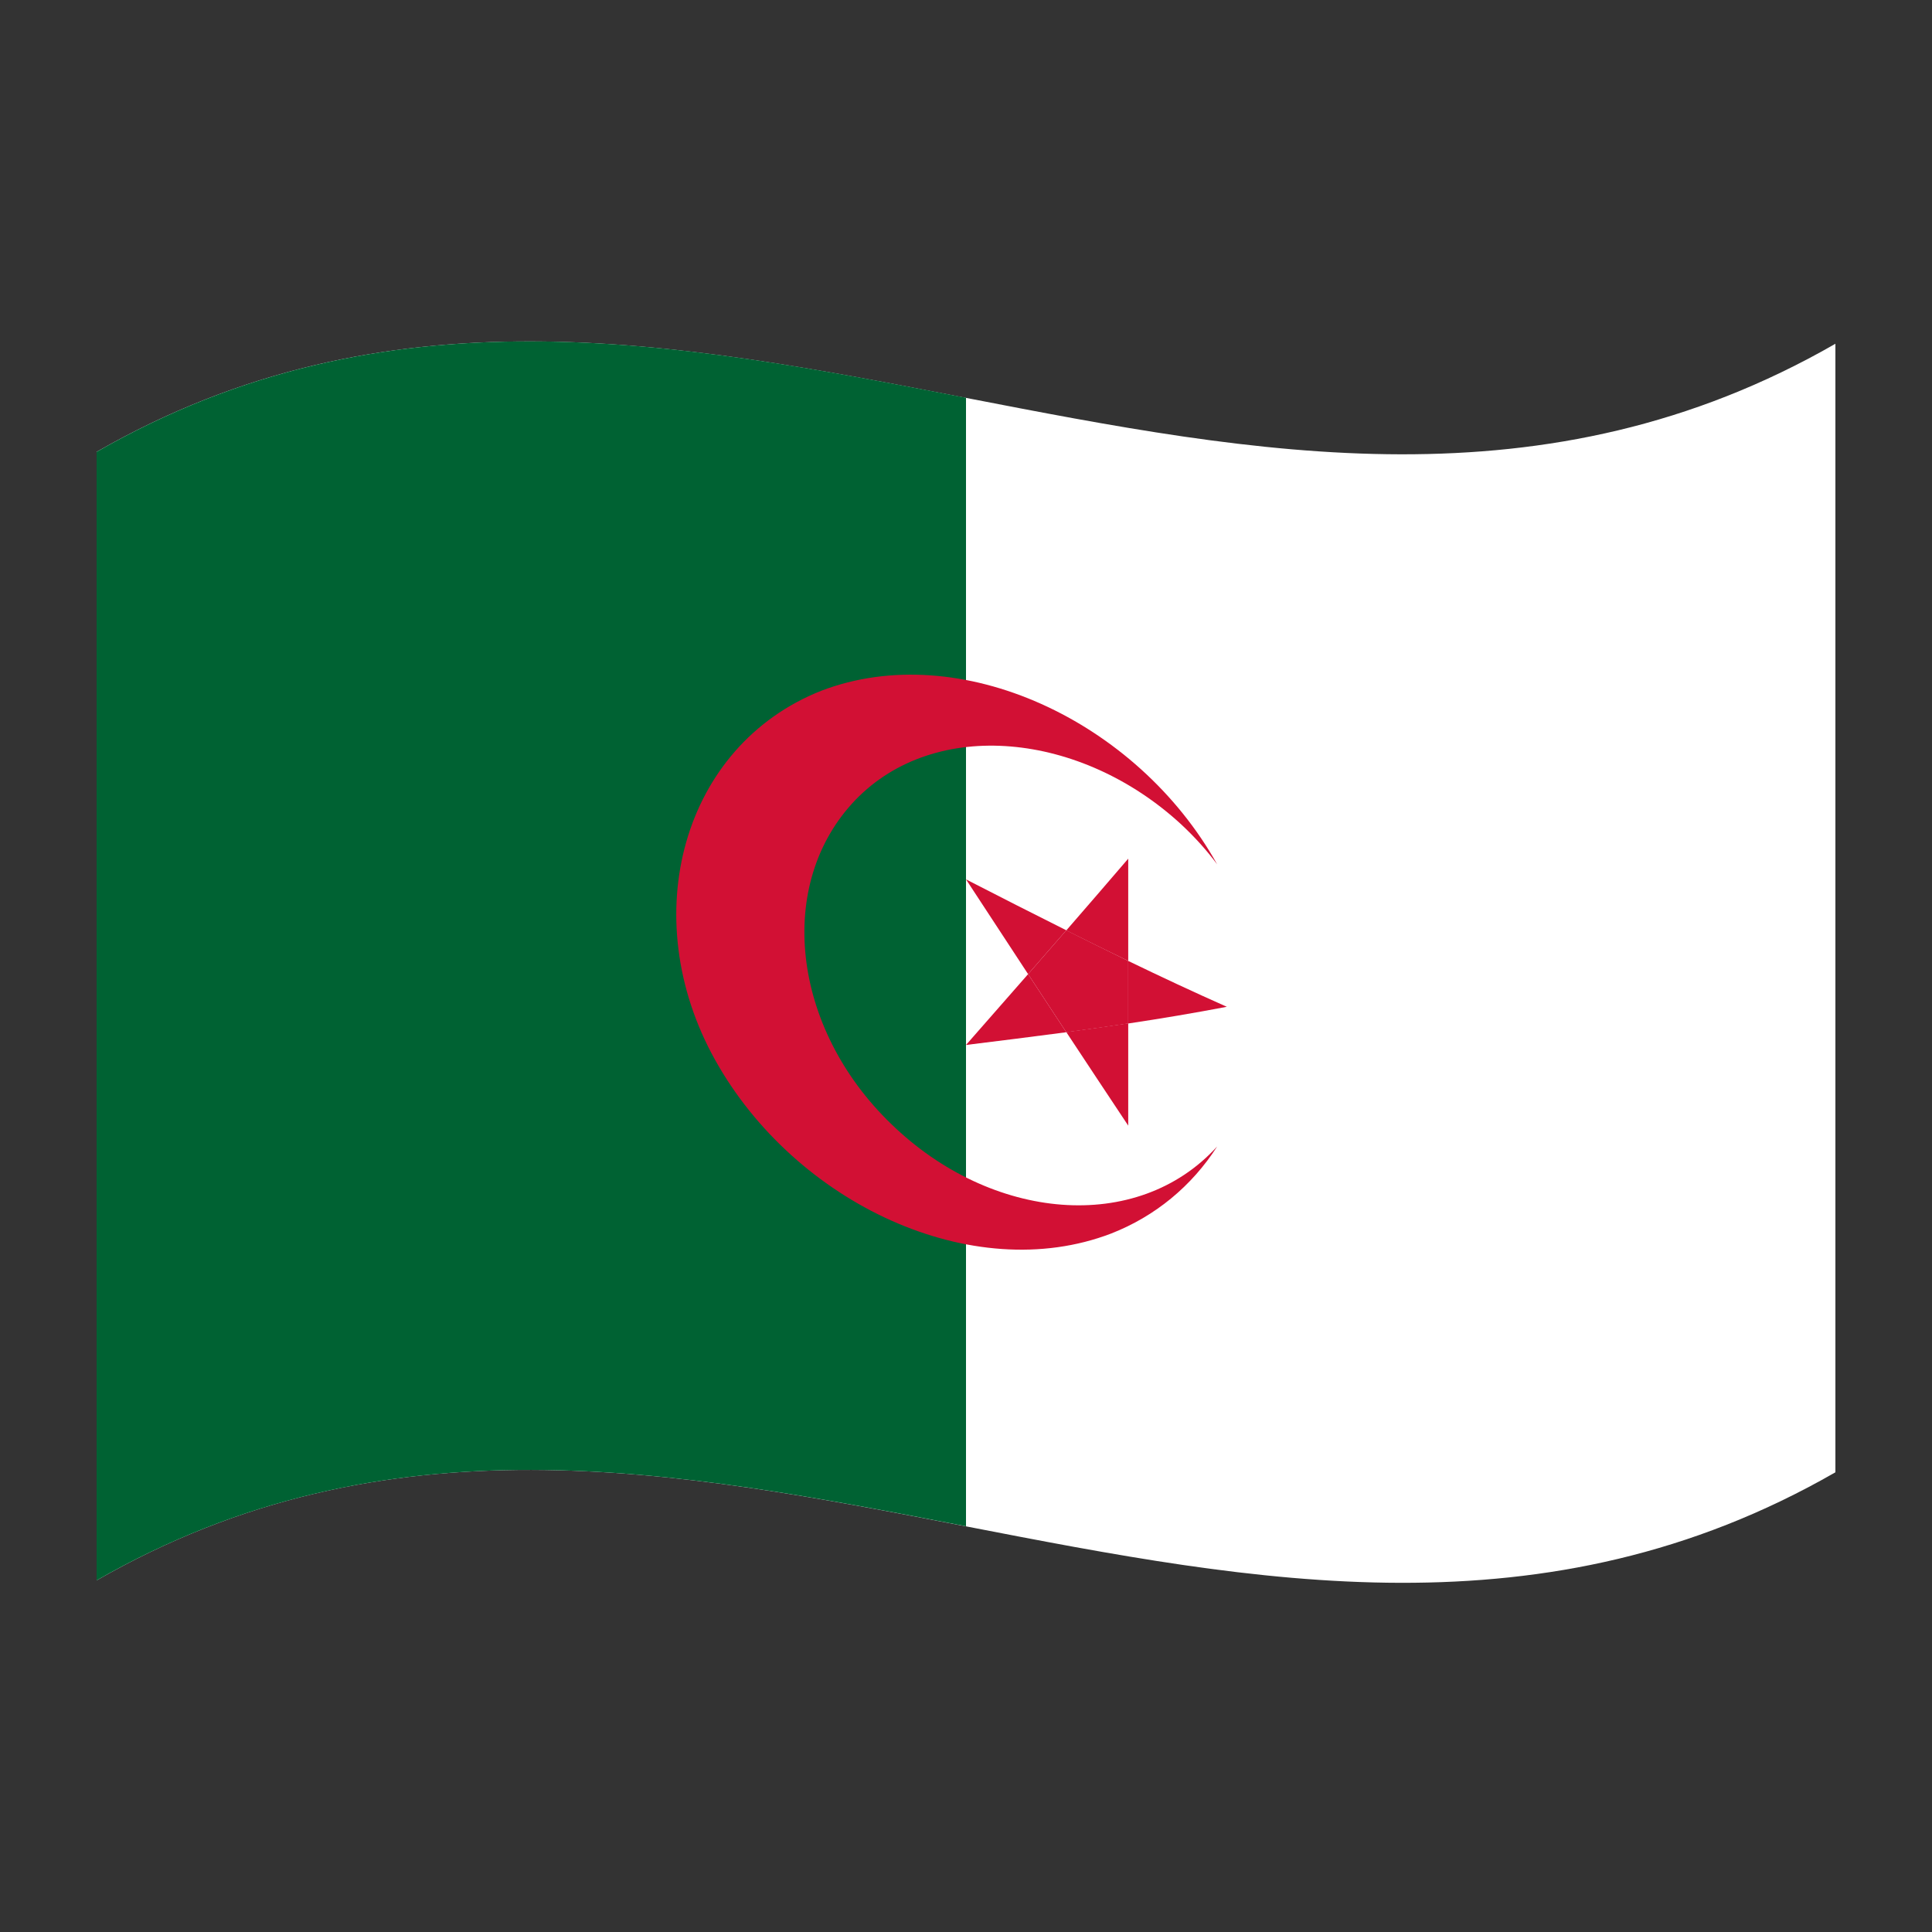 <?xml version="1.0" encoding="utf-8"?>
<!-- Generator: Adobe Illustrator 24.2.0, SVG Export Plug-In . SVG Version: 6.00 Build 0)  -->
<svg version="1.1" id="Layer_1" xmlns="http://www.w3.org/2000/svg" xmlns:xlink="http://www.w3.org/1999/xlink" x="0px" y="0px"
	 viewBox="0 0 1260 1260" style="enable-background:new 0 0 1260 1260;" xml:space="preserve">
<rect x="0" y="0" width="1260" height="1260" fill="#333333" stroke="none"/>
<style type="text/css">
	.st0{fill:#FFFFFF;}
	.st1{fill:#006233;}
	.st2{fill:#D21034;}
</style>
<g>
	<path class="st0" d="M63,294.7v736c378-217.1,756,146.6,1134-70.5v-736C819,441.3,441,77.7,63,294.7z"/>
	<path class="st1" d="M63,294.7v736c189-108.5,378-71.9,567-35.3v-736C441,222.8,252,186.2,63,294.7z"/>
	<path class="st2" d="M735.8,734.1v-66.7c-13.5,2-26.9,3.9-40.4,5.7C708.9,693.6,722.4,713.9,735.8,734.1z"/>
	<path class="st2" d="M581.3,733.1c-65.2-62.8-75.7-156.8-23.5-211.3c52.2-54.2,147.3-44.3,212.5,15.8c8.7,8.1,16.6,16.8,23.5,26.1
		C741.6,470.2,626,415.9,535.6,450.5c-90.4,35.8-121.4,147.2-69.2,240.8s167.8,147.8,258.2,113.2c28.7-11.2,52.6-30.9,69.2-56.8
		C741.6,805.1,646.5,796.4,581.3,733.1z"/>
	<path class="st2" d="M630,681.5c21.8-2.7,43.6-5.4,65.4-8.3c-8.3-12.6-16.6-25.2-24.9-37.9C657,650.7,643.5,666.1,630,681.5z"/>
	<path class="st2" d="M695.4,606.7c-8.3,9.6-16.6,19.1-24.9,28.6c8.3,12.7,16.6,25.3,24.9,37.9c13.5-1.8,26.9-3.7,40.4-5.7v-40.8
		C722.4,620.1,708.9,613.5,695.4,606.7z"/>
	<path class="st2" d="M735.8,667.5c21.4-3.2,42.8-6.8,64.3-10.9c-21.4-9.5-42.8-19.5-64.3-29.9V667.5z"/>
	<path class="st2" d="M735.8,560c-13.5,15.7-26.9,31.3-40.4,46.8c13.5,6.7,26.9,13.4,40.4,19.9V560z"/>
	<path class="st2" d="M630,573.5c13.5,20.6,27,41.2,40.5,61.8c8.3-9.5,16.6-19,24.9-28.6C673.6,595.8,651.8,584.7,630,573.5z"/>
</g>
</svg>
